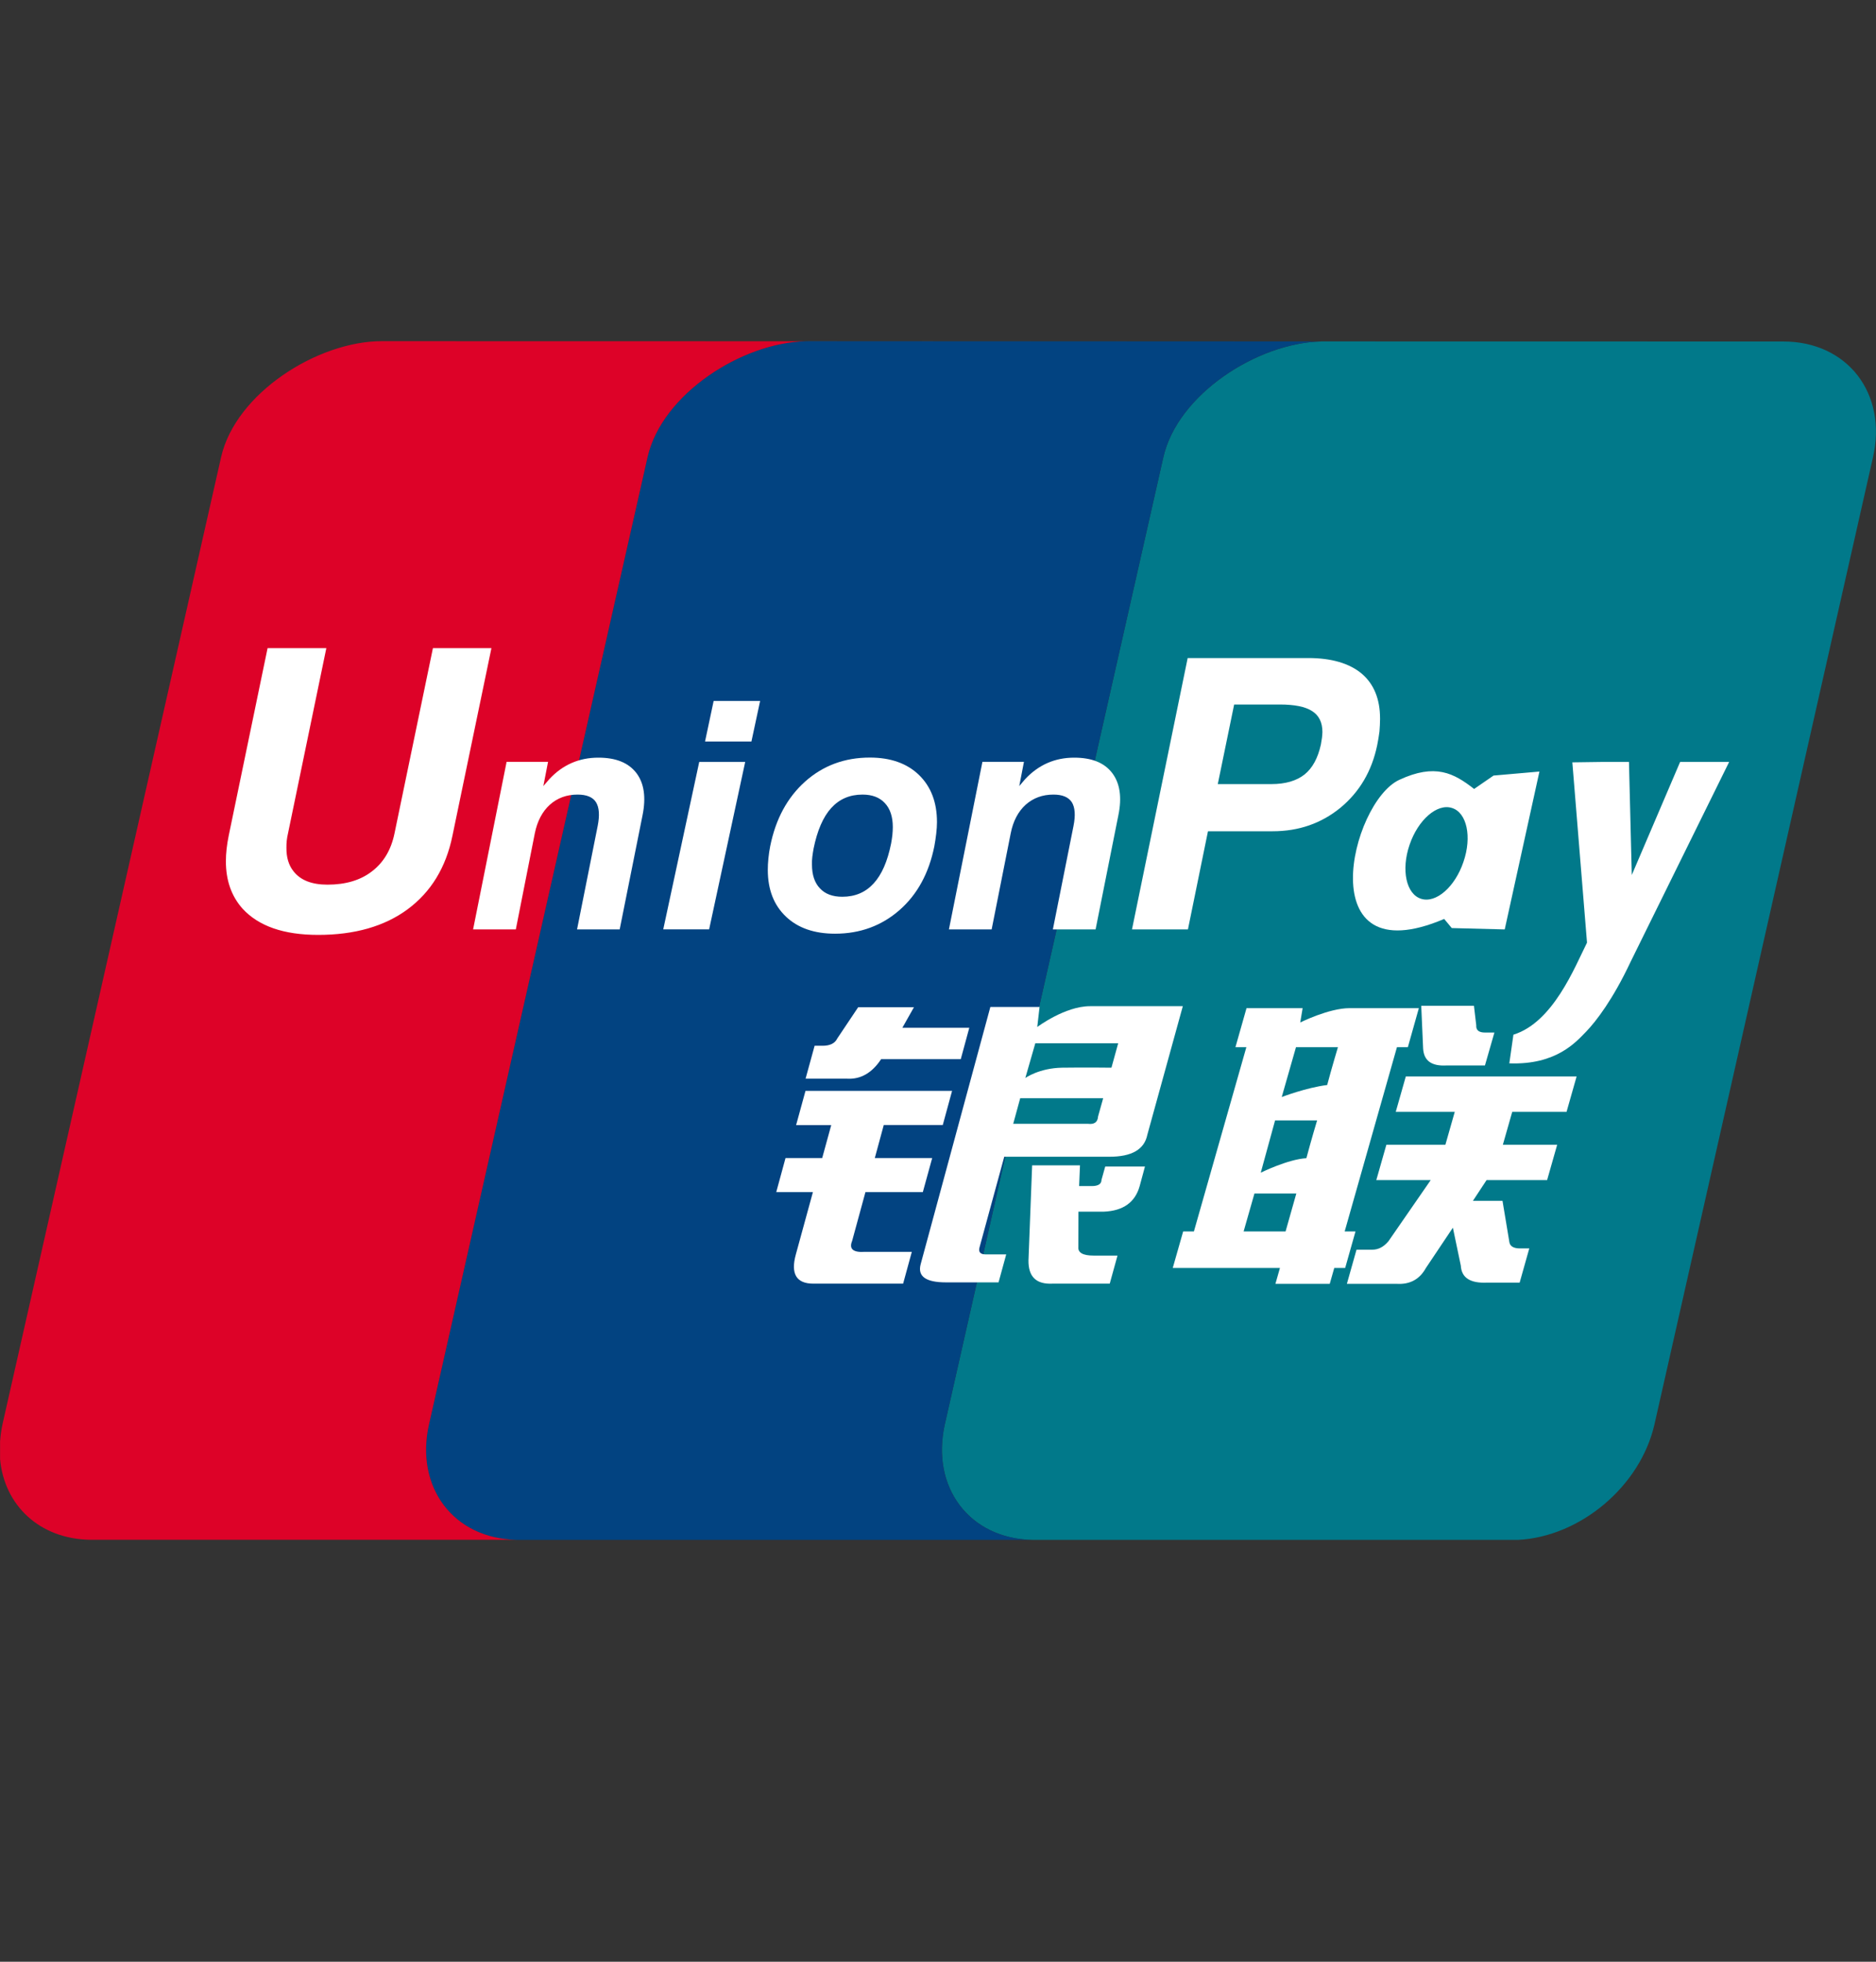<svg width="22" height="23" viewBox="0 0 22 23" fill="none" xmlns="http://www.w3.org/2000/svg">
<rect x="0" y="0" width="22" height="23" fill="#333333" stroke="none"/>
<g clip-path="url(#clip0_15142_19198)">
<path d="M20.914 4.004L15.497 4.003H15.495C15.491 4.003 15.487 4.004 15.483 4.004C14.739 4.026 13.812 4.623 13.643 5.359L11.081 16.695C10.912 17.438 11.371 18.043 12.11 18.054H17.802C18.529 18.018 19.236 17.428 19.402 16.7L21.964 5.364C22.136 4.614 21.665 4.004 20.914 4.004Z" fill="#01798A"/>
<path d="M11.081 16.695L13.643 5.359C13.812 4.623 14.739 4.026 15.483 4.003L13.329 4.002L9.448 4.001C8.702 4.017 7.763 4.618 7.594 5.359L5.032 16.695C4.862 17.438 5.322 18.043 6.06 18.054H12.11C11.371 18.043 10.912 17.438 11.081 16.695Z" fill="#024381"/>
<path d="M5.032 16.695L7.594 5.359C7.763 4.618 8.702 4.017 9.448 4.001L4.477 4C3.727 4 2.764 4.608 2.593 5.359L0.03 16.695C0.015 16.764 0.006 16.832 0.001 16.898V17.109C0.051 17.65 0.464 18.044 1.059 18.053H6.061C5.322 18.043 4.862 17.438 5.032 16.695Z" fill="#DD0228"/>
<path d="M9.553 12.261H9.647C9.734 12.261 9.792 12.232 9.819 12.175L10.064 11.809H10.718L10.582 12.05H11.367L11.267 12.418H10.333C10.226 12.58 10.093 12.656 9.934 12.647H9.447L9.553 12.261ZM9.446 12.79H11.165L11.056 13.19H10.364L10.259 13.577H10.932L10.822 13.977H10.149L9.993 14.549C9.954 14.644 10.005 14.687 10.145 14.677H10.693L10.591 15.05H9.538C9.339 15.05 9.27 14.935 9.333 14.707L9.533 13.977H9.103L9.212 13.577H9.642L9.748 13.191H9.336L9.446 12.79ZM12.191 11.806L12.164 12.041C12.164 12.041 12.488 11.797 12.783 11.797H13.871L13.455 13.304C13.42 13.477 13.272 13.562 13.011 13.562H11.777L11.488 14.621C11.471 14.677 11.495 14.707 11.557 14.707H11.8L11.71 15.035H11.093C10.856 15.035 10.758 14.964 10.797 14.821L11.614 11.806H12.191ZM13.113 12.232H12.141L12.024 12.639C12.024 12.639 12.186 12.522 12.457 12.518C12.727 12.514 13.034 12.518 13.034 12.518L13.113 12.232ZM12.76 13.176C12.832 13.185 12.873 13.157 12.877 13.09L12.937 12.876H11.964L11.882 13.176H12.76ZM12.104 13.663H12.665L12.655 13.906H12.804C12.879 13.906 12.917 13.881 12.917 13.834L12.961 13.677H13.427L13.365 13.906C13.312 14.096 13.173 14.196 12.946 14.206H12.647L12.646 14.621C12.64 14.687 12.7 14.721 12.824 14.721H13.105L13.014 15.05H12.341C12.152 15.059 12.059 14.969 12.061 14.778L12.104 13.663ZM5.306 9.798C5.23 10.171 5.054 10.458 4.78 10.661C4.509 10.861 4.159 10.961 3.731 10.961C3.328 10.961 3.033 10.859 2.844 10.653C2.714 10.507 2.649 10.322 2.649 10.098C2.649 10.005 2.66 9.906 2.682 9.798L3.138 7.599H3.827L3.377 9.773C3.364 9.828 3.358 9.884 3.359 9.94C3.358 10.052 3.385 10.143 3.441 10.214C3.523 10.32 3.656 10.372 3.84 10.372C4.052 10.372 4.227 10.321 4.362 10.216C4.498 10.112 4.586 9.965 4.626 9.773L5.077 7.599H5.763L5.306 9.798ZM8.2 8.933H8.739L8.316 10.896H7.778L8.2 8.933ZM8.369 8.218H8.914L8.812 8.694H8.268L8.369 8.218ZM9.217 10.747C9.075 10.612 9.004 10.43 9.004 10.199C9.004 10.159 9.006 10.114 9.011 10.065C9.016 10.015 9.023 9.967 9.032 9.922C9.096 9.603 9.233 9.35 9.442 9.163C9.652 8.976 9.905 8.882 10.201 8.882C10.443 8.882 10.636 8.95 10.776 9.085C10.917 9.222 10.988 9.405 10.988 9.639C10.988 9.679 10.985 9.726 10.979 9.776C10.973 9.825 10.966 9.874 10.957 9.922C10.894 10.236 10.758 10.487 10.549 10.67C10.339 10.854 10.086 10.947 9.793 10.947C9.549 10.947 9.357 10.88 9.217 10.747ZM10.245 10.358C10.34 10.255 10.408 10.099 10.45 9.89C10.456 9.858 10.461 9.824 10.465 9.79C10.468 9.757 10.47 9.726 10.47 9.697C10.47 9.576 10.439 9.482 10.377 9.416C10.315 9.349 10.228 9.316 10.115 9.316C9.965 9.316 9.844 9.368 9.748 9.473C9.652 9.579 9.584 9.738 9.541 9.949C9.535 9.982 9.53 10.014 9.526 10.046C9.522 10.079 9.521 10.109 9.522 10.137C9.522 10.257 9.553 10.35 9.615 10.415C9.676 10.481 9.763 10.514 9.878 10.514C10.028 10.514 10.15 10.462 10.245 10.358Z" fill="white"/>
<path d="M15.495 4.003L13.329 4.002L15.483 4.003C15.487 4.003 15.491 4.003 15.495 4.003Z" fill="#E02F41"/>
<path d="M13.329 4.002L9.478 4C9.468 4 9.458 4.001 9.448 4.001L13.329 4.002Z" fill="#2E4F7D"/>
<path d="M14.488 12.278L14.618 11.82H15.276L15.248 11.988C15.248 11.988 15.584 11.82 15.826 11.82H16.639L16.51 12.278H16.382L15.769 14.438H15.896L15.775 14.866H15.647L15.594 15.052H14.957L15.01 14.866H13.753L13.875 14.438H14.001L14.616 12.278H14.488ZM15.198 12.278L15.031 12.862C15.031 12.862 15.317 12.752 15.564 12.721C15.618 12.517 15.69 12.278 15.69 12.278H15.198ZM14.953 13.136L14.785 13.749C14.785 13.749 15.102 13.592 15.32 13.579C15.383 13.343 15.446 13.136 15.446 13.136L14.953 13.136ZM15.076 14.438L15.202 13.993H14.711L14.584 14.438H15.076ZM16.667 11.792H17.285L17.312 12.02C17.308 12.078 17.342 12.106 17.416 12.106H17.525L17.414 12.492H16.96C16.786 12.501 16.697 12.435 16.689 12.292L16.667 11.792ZM16.486 12.621H18.489L18.371 13.036H17.734L17.624 13.422H18.261L18.143 13.836H17.433L17.273 14.079H17.62L17.701 14.566C17.71 14.614 17.753 14.637 17.826 14.637H17.934L17.821 15.038H17.439C17.241 15.047 17.139 14.981 17.131 14.838L17.038 14.394L16.722 14.866C16.648 15 16.533 15.062 16.378 15.052H15.795L15.908 14.652H16.09C16.165 14.652 16.227 14.619 16.283 14.552L16.778 13.836H16.14L16.258 13.422H16.95L17.06 13.036H16.368L16.486 12.621ZM5.941 8.932H6.427L6.372 9.216L6.442 9.135C6.599 8.966 6.791 8.883 7.017 8.883C7.222 8.883 7.369 8.942 7.462 9.062C7.553 9.181 7.578 9.347 7.535 9.559L7.267 10.897H6.767L7.009 9.684C7.034 9.559 7.027 9.466 6.989 9.405C6.951 9.345 6.878 9.316 6.773 9.316C6.645 9.316 6.536 9.356 6.448 9.435C6.36 9.515 6.301 9.627 6.272 9.769L6.049 10.897H5.548L5.941 8.932ZM11.521 8.932H12.008L11.953 9.216L12.022 9.135C12.18 8.966 12.372 8.883 12.597 8.883C12.802 8.883 12.95 8.942 13.042 9.062C13.133 9.181 13.159 9.347 13.115 9.559L12.848 10.897H12.347L12.589 9.684C12.614 9.559 12.607 9.466 12.569 9.405C12.529 9.345 12.458 9.316 12.354 9.316C12.225 9.316 12.117 9.356 12.028 9.435C11.94 9.515 11.881 9.627 11.853 9.769L11.629 10.897H11.128L11.521 8.932ZM13.928 7.715H15.342C15.614 7.715 15.824 7.777 15.969 7.898C16.112 8.02 16.184 8.196 16.184 8.425V8.432C16.184 8.475 16.181 8.524 16.177 8.577C16.17 8.632 16.161 8.685 16.15 8.739C16.087 9.042 15.943 9.285 15.72 9.47C15.495 9.654 15.23 9.746 14.924 9.746H14.166L13.931 10.897H13.275L13.928 7.715ZM14.281 9.193H14.91C15.074 9.193 15.204 9.155 15.299 9.08C15.393 9.004 15.455 8.887 15.49 8.73C15.495 8.701 15.499 8.674 15.503 8.65C15.505 8.627 15.508 8.604 15.508 8.582C15.508 8.47 15.468 8.388 15.387 8.337C15.307 8.285 15.181 8.26 15.007 8.26H14.473L14.281 9.193ZM19.122 11.277C18.915 11.718 18.717 11.975 18.601 12.095C18.485 12.213 18.254 12.488 17.7 12.467L17.748 12.131C18.214 11.987 18.467 11.339 18.611 11.052L18.439 8.938L18.8 8.933H19.103L19.136 10.259L19.703 8.933H20.278L19.122 11.277ZM17.515 9.093L17.287 9.25C17.048 9.063 16.83 8.948 16.41 9.143C15.837 9.408 15.358 11.445 16.936 10.774L17.025 10.881L17.646 10.897L18.053 9.046L17.515 9.093ZM17.162 10.105C17.063 10.399 16.84 10.593 16.666 10.538C16.491 10.484 16.429 10.2 16.53 9.905C16.63 9.611 16.854 9.417 17.027 9.473C17.201 9.526 17.264 9.81 17.162 10.105Z" fill="white"/>
</g>
<defs>
<clipPath id="clip0_15142_19198">
<rect width="22" height="14.054" fill="white" transform="translate(0 4)"/>
</clipPath>
</defs>
</svg>
